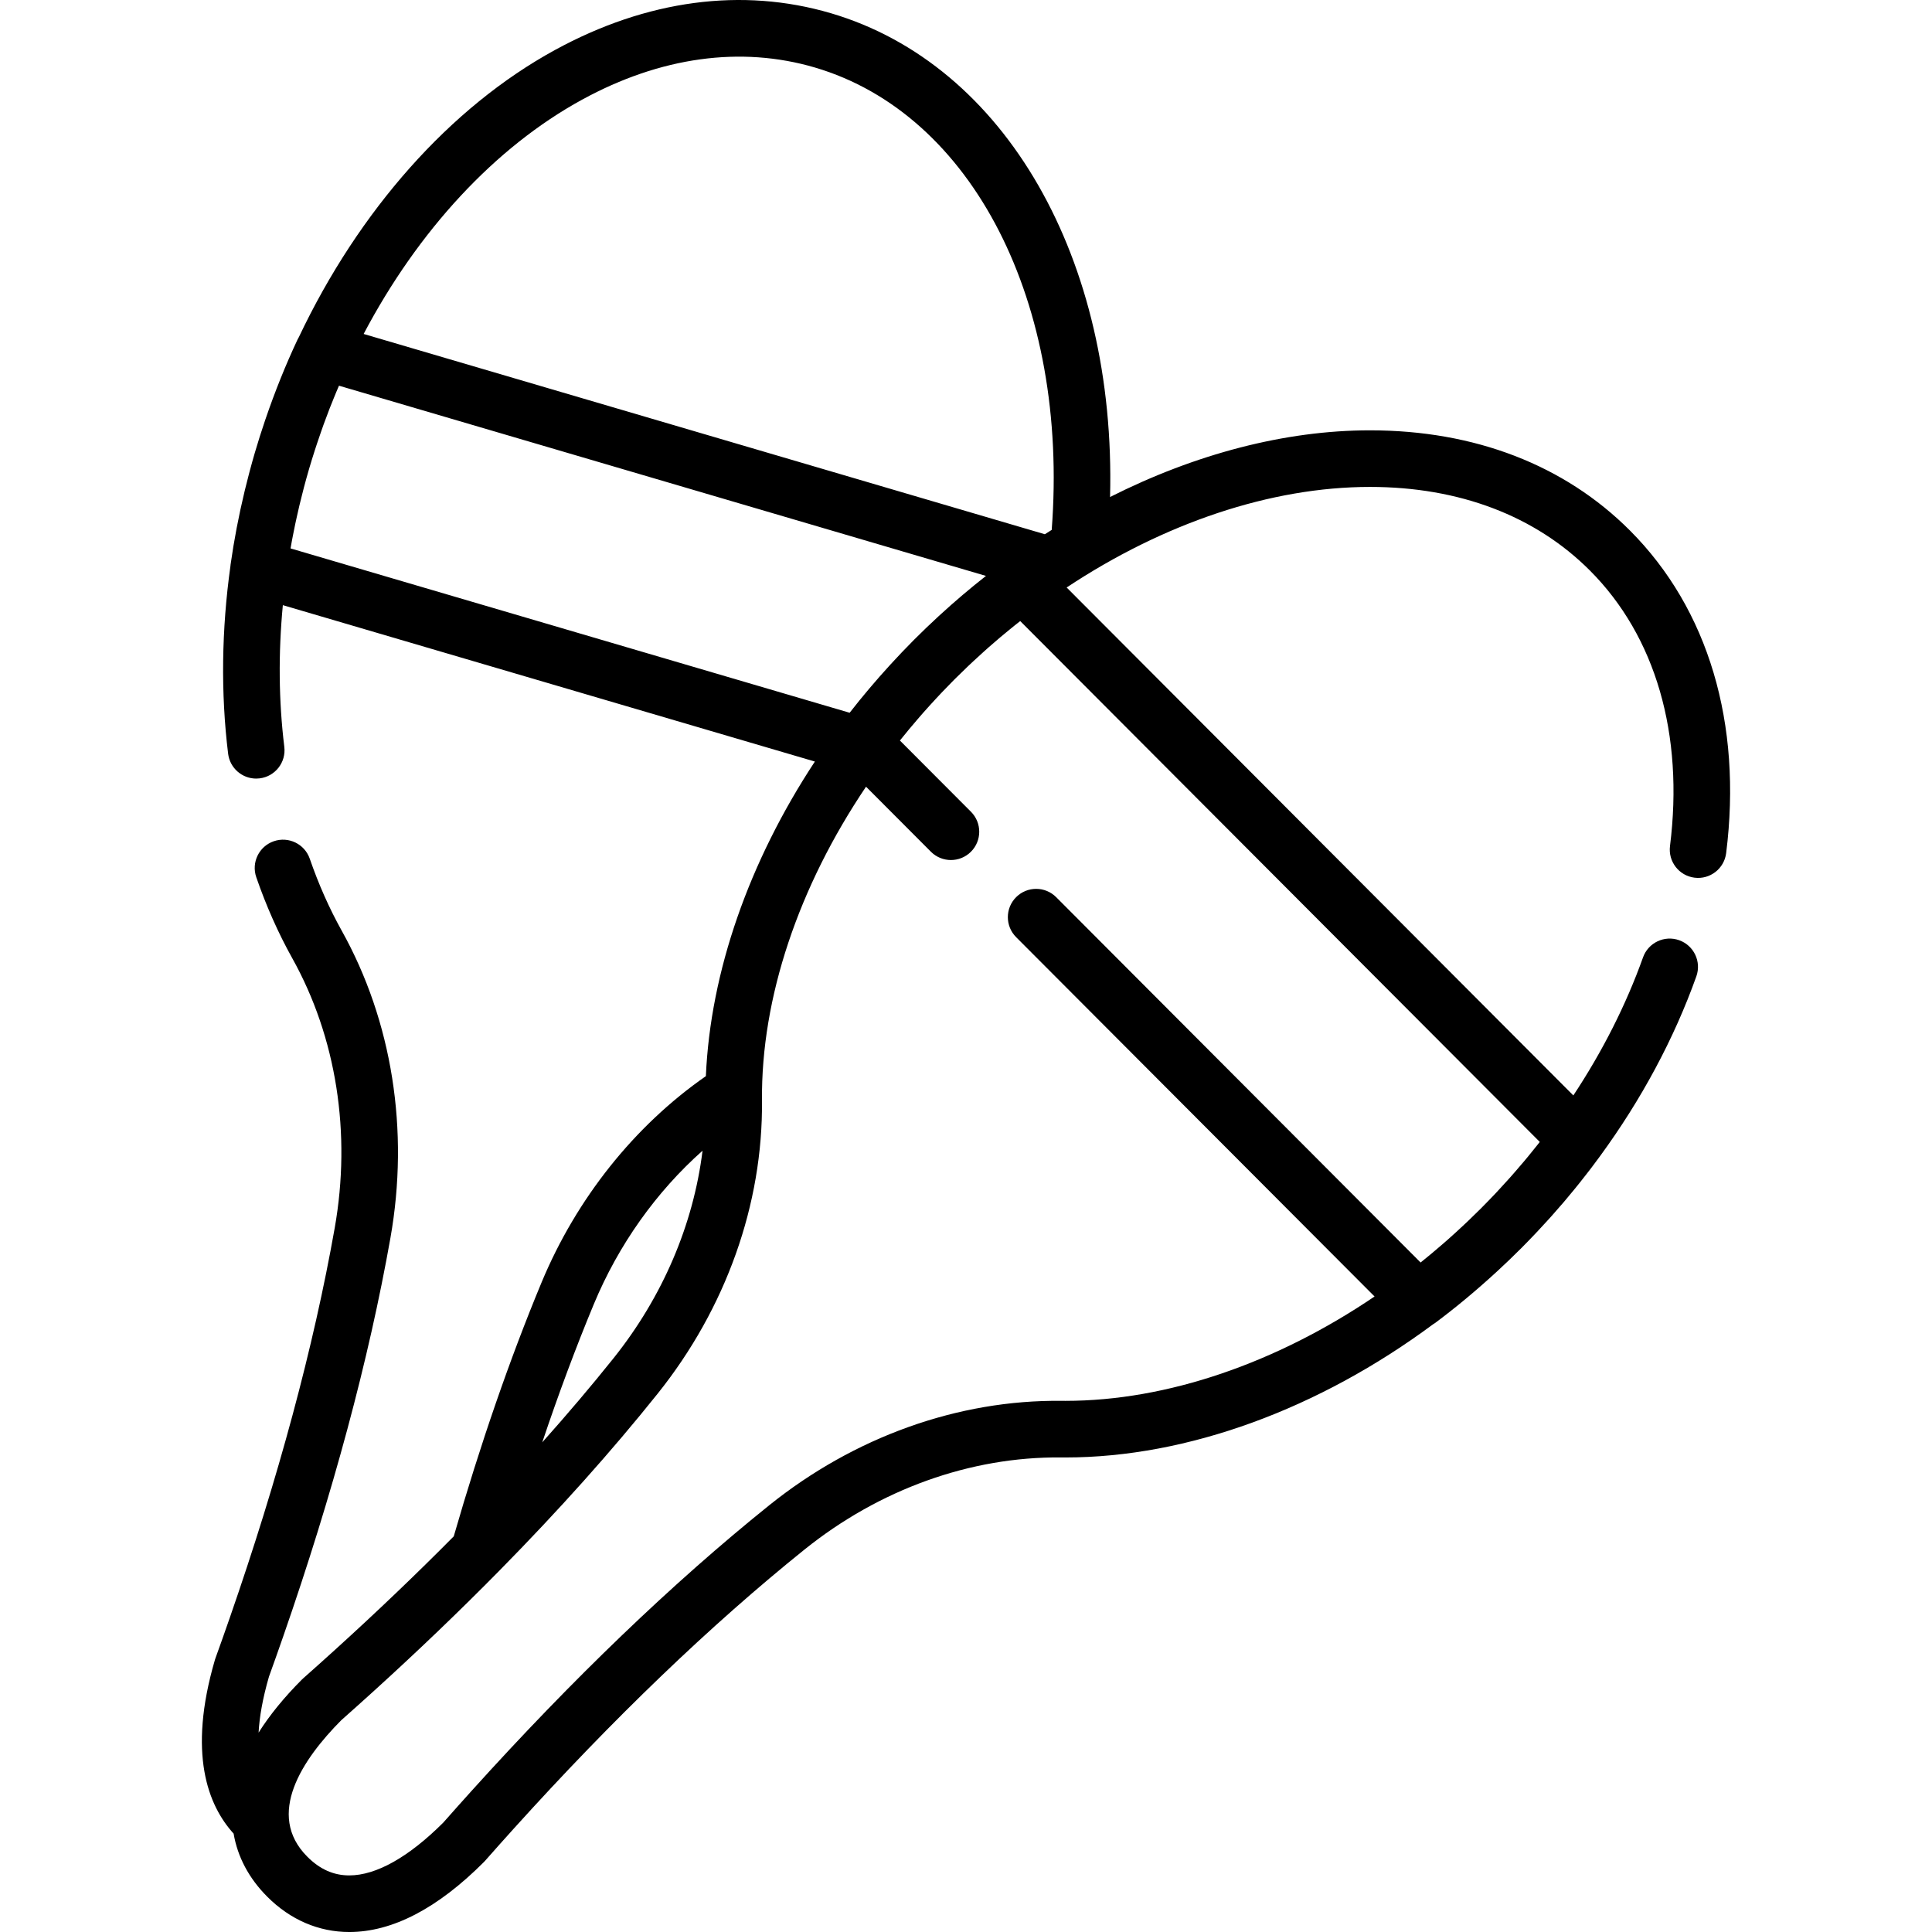 <?xml version="1.0" encoding="iso-8859-1"?>
<!-- Generator: Adobe Illustrator 19.0.0, SVG Export Plug-In . SVG Version: 6.00 Build 0)  -->
<svg version="1.1" id="Capa_1" xmlns="http://www.w3.org/2000/svg" xmlns:xlink="http://www.w3.org/1999/xlink" x="0px" y="0px"
	 viewBox="0 0 511.999 511.999" style="enable-background:new 0 0 511.999 511.999;" xml:space="preserve">
<g>
	<g>
		<path d="M431.984,140.624c-17.347-17.391-41.181-26.583-68.923-26.583c-22.515,0-46.286,6.271-68.885,17.67
			c1.645-62.866-27.646-114.577-74.008-128.216c-23.503-6.907-48.779-3.537-73.088,9.748
			c-27.875,15.234-51.987,42.598-67.866,76.068c-0.129,0.216-0.251,0.438-0.36,0.67c-3.172,6.757-5.999,13.794-8.461,21.002
			c-0.052,0.151-0.104,0.301-0.156,0.452c-0.413,1.218-0.815,2.442-1.206,3.67c-0.072,0.225-0.147,0.449-0.218,0.675
			c-0.446,1.415-0.881,2.835-1.298,4.261c-0.448,1.529-0.871,3.064-1.284,4.6c-0.085,0.317-0.167,0.633-0.251,0.95
			c-0.365,1.385-0.716,2.771-1.053,4.16c-0.034,0.141-0.07,0.282-0.104,0.423c-1.555,6.476-2.804,12.982-3.717,19.443
			c-0.017,0.12-0.023,0.239-0.034,0.359c-2.36,16.871-2.588,33.706-0.616,49.767c0.467,3.801,3.7,6.587,7.435,6.587
			c0.305,0,0.613-0.019,0.924-0.057c4.111-0.505,7.035-4.247,6.53-8.358c-1.491-12.141-1.602-24.781-0.389-37.544l140.995,41.444
			c-17.415,26.45-27.689,55.673-28.888,83.37c-18.918,13.167-34.3,32.435-43.546,54.675c-8.408,20.235-16.232,42.866-23.269,67.285
			c-9.854,9.952-20.357,19.994-31.483,30.086c-2.759,2.503-5.6,5.05-8.444,7.568c-0.116,0.103-0.229,0.209-0.339,0.319
			c-4.709,4.721-8.53,9.41-11.452,14.044c0.221-4.093,1.051-8.98,2.747-14.83c1.196-3.305,2.431-6.791,3.771-10.646
			c13.147-37.835,22.708-73.374,28.421-105.63c5.048-28.531,0.462-57.449-12.915-81.425c-3.277-5.879-6.124-12.29-8.461-19.057
			c-1.352-3.915-5.62-5.993-9.537-4.641c-3.915,1.352-5.993,5.622-4.641,9.537c2.623,7.598,5.832,14.82,9.538,21.467
			c11.7,20.971,15.693,46.366,11.245,71.506c-5.574,31.473-14.934,66.235-27.82,103.322c-1.348,3.881-2.586,7.376-3.785,10.685
			c-0.055,0.149-0.104,0.299-0.147,0.451c-7.256,24.818-1.82,38.566,4.964,46.019c1.049,6.169,4.047,11.842,8.91,16.717
			c6.11,6.123,13.631,9.362,21.746,9.362c11.397,0,23.401-6.242,35.681-18.553c0.109-0.109,0.216-0.222,0.317-0.338
			c2.544-2.887,5.084-5.735,7.551-8.466c26.277-29.113,52.216-54.013,77.094-74.009c19.867-15.967,43.994-24.629,67.955-24.4
			c0.396,0.004,0.786,0.006,1.183,0.006c32.346,0,67.207-12.864,97.528-35.363c0.157-0.1,0.321-0.183,0.473-0.296
			c5.512-4.121,10.889-8.599,16.069-13.357c0.075-0.069,0.15-0.138,0.226-0.207c0.992-0.914,1.978-1.838,2.955-2.773
			c0.13-0.125,0.262-0.248,0.392-0.373c1.068-1.027,2.128-2.062,3.176-3.112c1.2-1.203,2.378-2.424,3.547-3.653
			c0.278-0.292,0.552-0.586,0.828-0.879c0.93-0.989,1.85-1.987,2.759-2.992c0.255-0.281,0.512-0.561,0.764-0.843
			c1.101-1.23,2.188-2.47,3.256-3.721c0.225-0.263,0.444-0.53,0.667-0.794c0.829-0.981,1.647-1.967,2.455-2.96
			c0.372-0.456,0.741-0.914,1.108-1.373c0.667-0.834,1.324-1.673,1.976-2.515c0.378-0.488,0.761-0.972,1.134-1.462
			c0.806-1.061,1.599-2.126,2.38-3.198c0.005-0.007,0.009-0.013,0.013-0.02c10.933-14.962,19.585-31.055,25.49-47.596
			c1.393-3.901-0.641-8.192-4.542-9.585c-3.899-1.392-8.193,0.641-9.585,4.542c-4.49,12.578-10.734,24.891-18.469,36.589
			L282.673,155.691c25.669-17.022,54.059-26.651,80.388-26.651c23.671,0,43.831,7.669,58.304,22.176
			c17.393,17.436,24.922,43.363,21.2,73.005c-0.517,4.11,2.397,7.86,6.507,8.376c4.105,0.521,7.86-2.396,8.376-6.507
			C461.759,191.758,452.716,161.406,431.984,140.624z M154.274,26.404c20.738-11.334,42.063-14.28,61.662-8.519
			c41.871,12.317,67.381,62.428,62.776,122.546c-0.608,0.38-1.216,0.759-1.821,1.147L96.367,88.503
			C110.774,61.18,131.122,39.057,154.274,26.404z M76.998,145.336c0.11-0.627,0.216-1.254,0.333-1.88
			c0.088-0.472,0.178-0.943,0.27-1.414c0.212-1.093,0.432-2.186,0.663-3.278c0.137-0.643,0.281-1.285,0.424-1.928
			c0.211-0.95,0.423-1.899,0.648-2.847c0.209-0.876,0.431-1.75,0.653-2.624c0.187-0.74,0.367-1.481,0.562-2.22
			c0.417-1.573,0.852-3.144,1.309-4.71c0.018-0.061,0.033-0.122,0.051-0.182c0.007-0.024,0.015-0.047,0.021-0.07
			c0.477-1.628,0.982-3.246,1.499-4.858c0.185-0.575,0.375-1.147,0.564-1.72c0.354-1.071,0.72-2.137,1.093-3.199
			c0.229-0.653,0.454-1.309,0.69-1.958c0.504-1.391,1.023-2.773,1.556-4.146c0.372-0.955,0.758-1.901,1.143-2.847
			c0.211-0.519,0.422-1.038,0.637-1.555c0.235-0.563,0.478-1.122,0.718-1.682l171.458,50.409
			c-4.186,3.284-8.276,6.759-12.246,10.402c-0.078,0.071-0.156,0.142-0.234,0.213c-1.022,0.941-2.037,1.892-3.042,2.855
			c-0.09,0.086-0.182,0.171-0.272,0.257c-1.086,1.043-2.164,2.096-3.229,3.163c-1.057,1.06-2.099,2.133-3.132,3.214
			c-0.121,0.127-0.241,0.256-0.362,0.383c-0.946,0.994-1.88,1.996-2.805,3.006c-0.066,0.073-0.133,0.145-0.199,0.218
			c-3.72,4.073-7.266,8.267-10.603,12.553L76.998,145.336z M157.369,345.615c6.545-15.744,16.544-29.772,28.81-40.668
			c-2.417,19.567-10.565,38.711-23.587,54.995c-5.874,7.345-12.184,14.785-18.89,22.296
			C148.045,369.307,152.613,357.06,157.369,345.615z M408.058,302.624c-0.173,0.22-0.346,0.441-0.52,0.66
			c-0.815,1.033-1.645,2.058-2.485,3.078c-0.394,0.477-0.787,0.954-1.186,1.428c-0.781,0.929-1.576,1.85-2.376,2.767
			c-0.439,0.503-0.875,1.009-1.321,1.508c-0.815,0.915-1.647,1.818-2.481,2.72c-0.434,0.469-0.861,0.944-1.301,1.41
			c-1.099,1.165-2.217,2.316-3.346,3.456c-0.167,0.169-0.328,0.342-0.496,0.51c-0.116,0.117-0.236,0.229-0.353,0.346
			c-1.017,1.015-2.045,2.016-3.082,3.007c-0.49,0.468-0.986,0.928-1.48,1.39c-0.653,0.611-1.308,1.217-1.968,1.818
			c-0.631,0.573-1.263,1.145-1.899,1.709c-0.44,0.39-0.884,0.774-1.326,1.16c-1.962,1.707-3.949,3.37-5.961,4.983l-96.576-96.815
			c-2.924-2.933-7.673-2.939-10.607-0.014c-2.933,2.925-2.938,7.673-0.013,10.606l94.993,95.229
			c-26.073,17.672-55.037,27.658-81.913,27.658c-0.35,0-0.702-0.001-1.051-0.005c-27.413-0.306-54.937,9.573-77.498,27.707
			c-25.499,20.494-52.023,45.946-78.831,75.648c-2.455,2.719-4.982,5.552-7.515,8.424c-9.171,9.151-17.778,13.986-24.9,13.986
			c-4.159,0-7.799-1.622-11.127-4.959c-11.132-11.16-1.296-25.798,9.003-36.171c2.831-2.508,5.657-5.041,8.402-7.532
			c11.814-10.716,22.94-21.384,33.36-31.962c0.057-0.057,0.113-0.113,0.168-0.171c15.648-15.894,29.685-31.58,41.933-46.896
			c18.085-22.615,27.898-50.196,27.631-77.664c-0.263-27.236,9.724-56.687,27.572-83.164l17.189,17.231
			c2.924,2.933,7.673,2.939,10.606,0.014c2.933-2.925,2.939-7.674,0.013-10.606l-18.828-18.876c1.613-2.022,3.277-4.019,4.983-5.991
			c0.365-0.421,0.727-0.842,1.096-1.261c0.586-0.665,1.179-1.326,1.776-1.985c0.576-0.635,1.157-1.267,1.742-1.896
			c0.487-0.524,0.972-1.049,1.466-1.568c0.926-0.974,1.863-1.938,2.81-2.895c0.178-0.18,0.351-0.364,0.53-0.543
			c0.117-0.118,0.238-0.231,0.355-0.349c1.085-1.082,2.183-2.147,3.29-3.202c0.466-0.444,0.936-0.882,1.406-1.321
			c0.792-0.74,1.592-1.47,2.394-2.195c0.533-0.48,1.063-0.965,1.6-1.439c1.035-0.914,2.079-1.813,3.129-2.701
			c0.862-0.728,1.731-1.442,2.602-2.153c0.413-0.337,0.825-0.673,1.24-1.006c0.484-0.388,0.971-0.768,1.458-1.15L408.058,302.624z"
			/>
	</g>
</g>
<g>
</g>
<g>
</g>
<g>
</g>
<g>
</g>
<g>
</g>
<g>
</g>
<g>
</g>
<g>
</g>
<g>
</g>
<g>
</g>
<g>
</g>
<g>
</g>
<g>
</g>
<g>
</g>
<g>
</g>
</svg>
